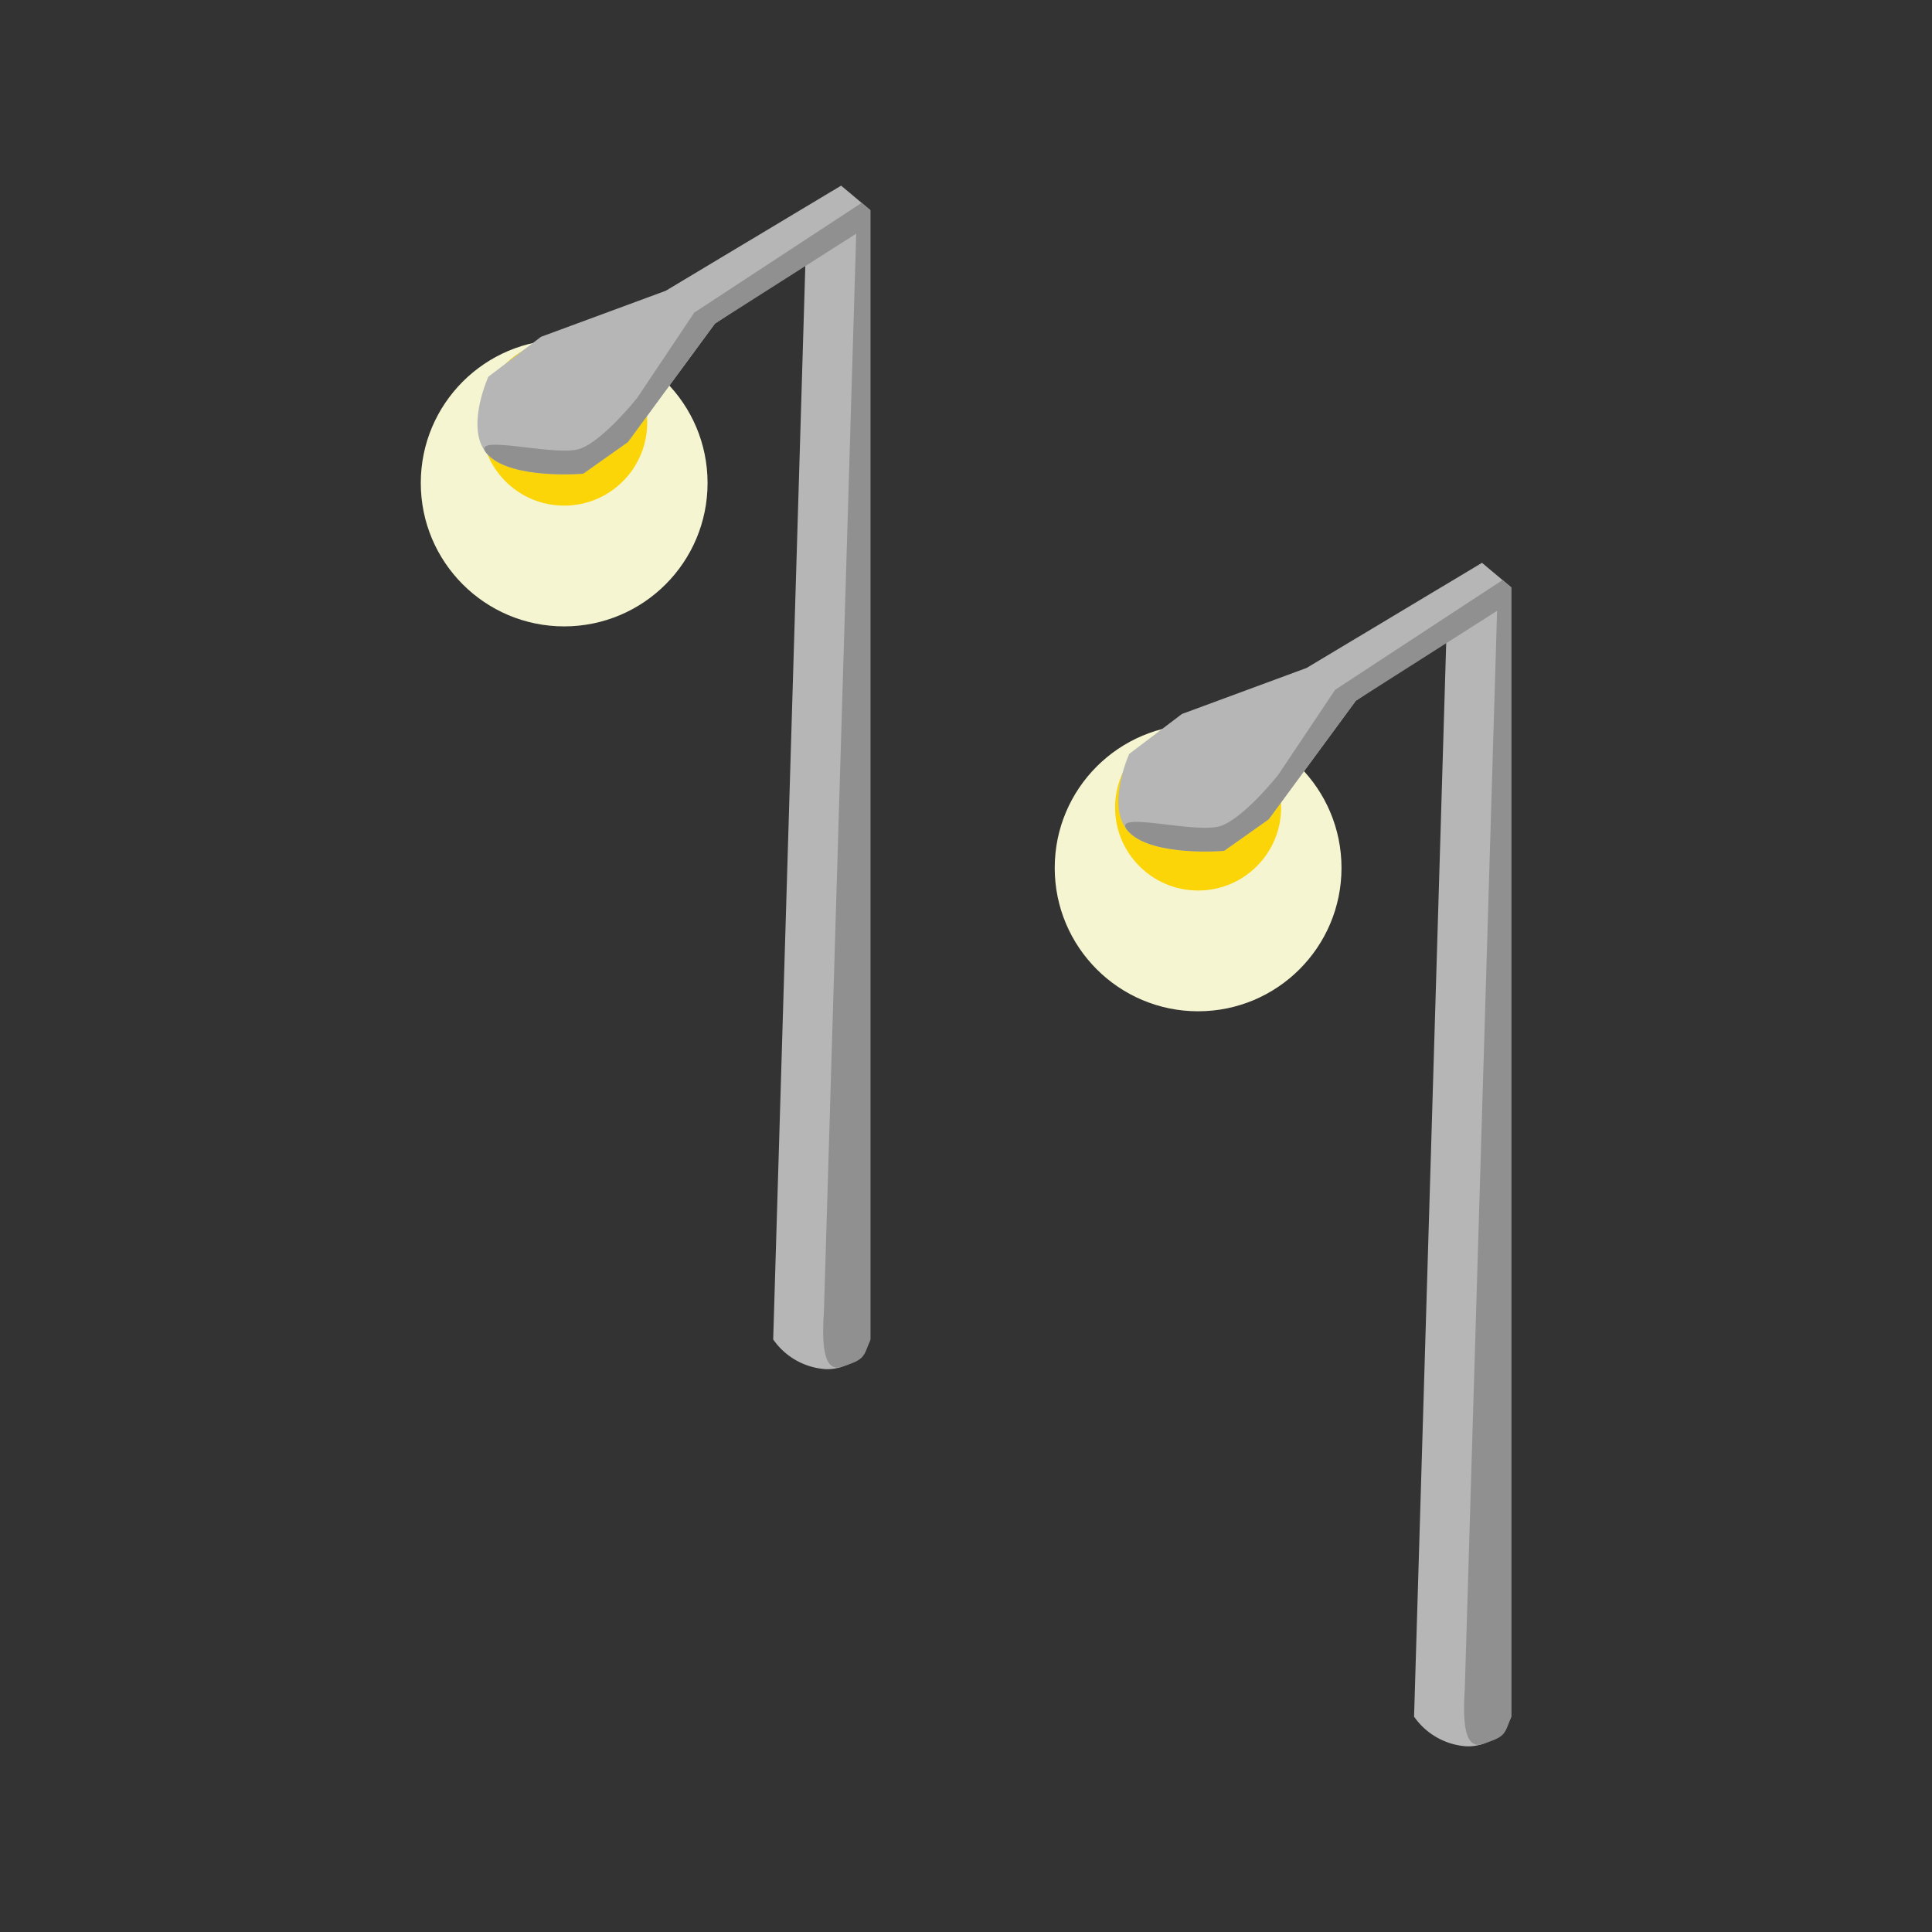 <svg xmlns="http://www.w3.org/2000/svg" xml:space="preserve" fill-rule="evenodd" stroke-linejoin="round" stroke-miterlimit="2" clip-rule="evenodd" viewBox="0 0 64 64">
  <rect x="0" y="0" width="64" height="64" fill="#333333" stroke="none"/>
  <g id="yellow">
    <circle cx="39.689" cy="28.75" r="4.75" fill="#f5f5d1"/>
    <circle cx="18.689" cy="16" r="4.75" fill="#f5f5d1"/>
    <circle cx="39.689" cy="26.75" r="2.75" fill="#fbd508"/>
    <circle cx="18.689" cy="14" r="2.75" fill="#fbd508"/>
  </g>
  <g id="grey">
    <path fill="#b6b6b6" d="M50.061 56.872c-.235.605-.83.999-1.479.977a2.301 2.301 0 0 1-1.739-.983l1.067-35.659-2.997 2.007-2.885 3.926-1.476 1.044s-2.331.203-3.144-.61c-.813-.813 0-2.601 0-2.601l1.746-1.322 4.128-1.524 5.811-3.483.968.812v37.416Z"/>
    <path fill="#b6b6b6" d="M28.831 44.377c-.235.606-.83.999-1.479.978a2.3 2.3 0 0 1-1.739-.984L26.68 8.712l-2.997 2.008-2.885 3.926-1.476 1.044s-2.331.202-3.144-.61c-.813-.814 0-2.602 0-2.602l1.746-1.322 4.128-1.523 5.811-3.483.968.811v37.416Z"/>
    <path fill="#909090" d="M50.061 56.872c-.233.606-.193.651-.942.9-.665.22-.655-.933-.594-1.878l1.068-35.659-4.68 2.979-2.885 3.926-1.476 1.044s-2.331.203-3.144-.61c-.813-.813 2.237.095 3.059-.223.784-.301 1.875-1.682 1.875-1.682l1.886-2.818 5.546-3.636.287.241v37.416Z"/>
    <path fill="#909090" d="M28.831 44.377c-.233.607-.193.652-.942.901-.665.22-.655-.933-.594-1.878l1.068-35.659-4.68 2.979-2.885 3.926-1.476 1.044s-2.331.202-3.144-.61c-.813-.814 2.237.095 3.059-.223.784-.302 1.875-1.682 1.875-1.682l1.886-2.819 5.546-3.636.287.241v37.416Z"/>
  </g>
</svg>
